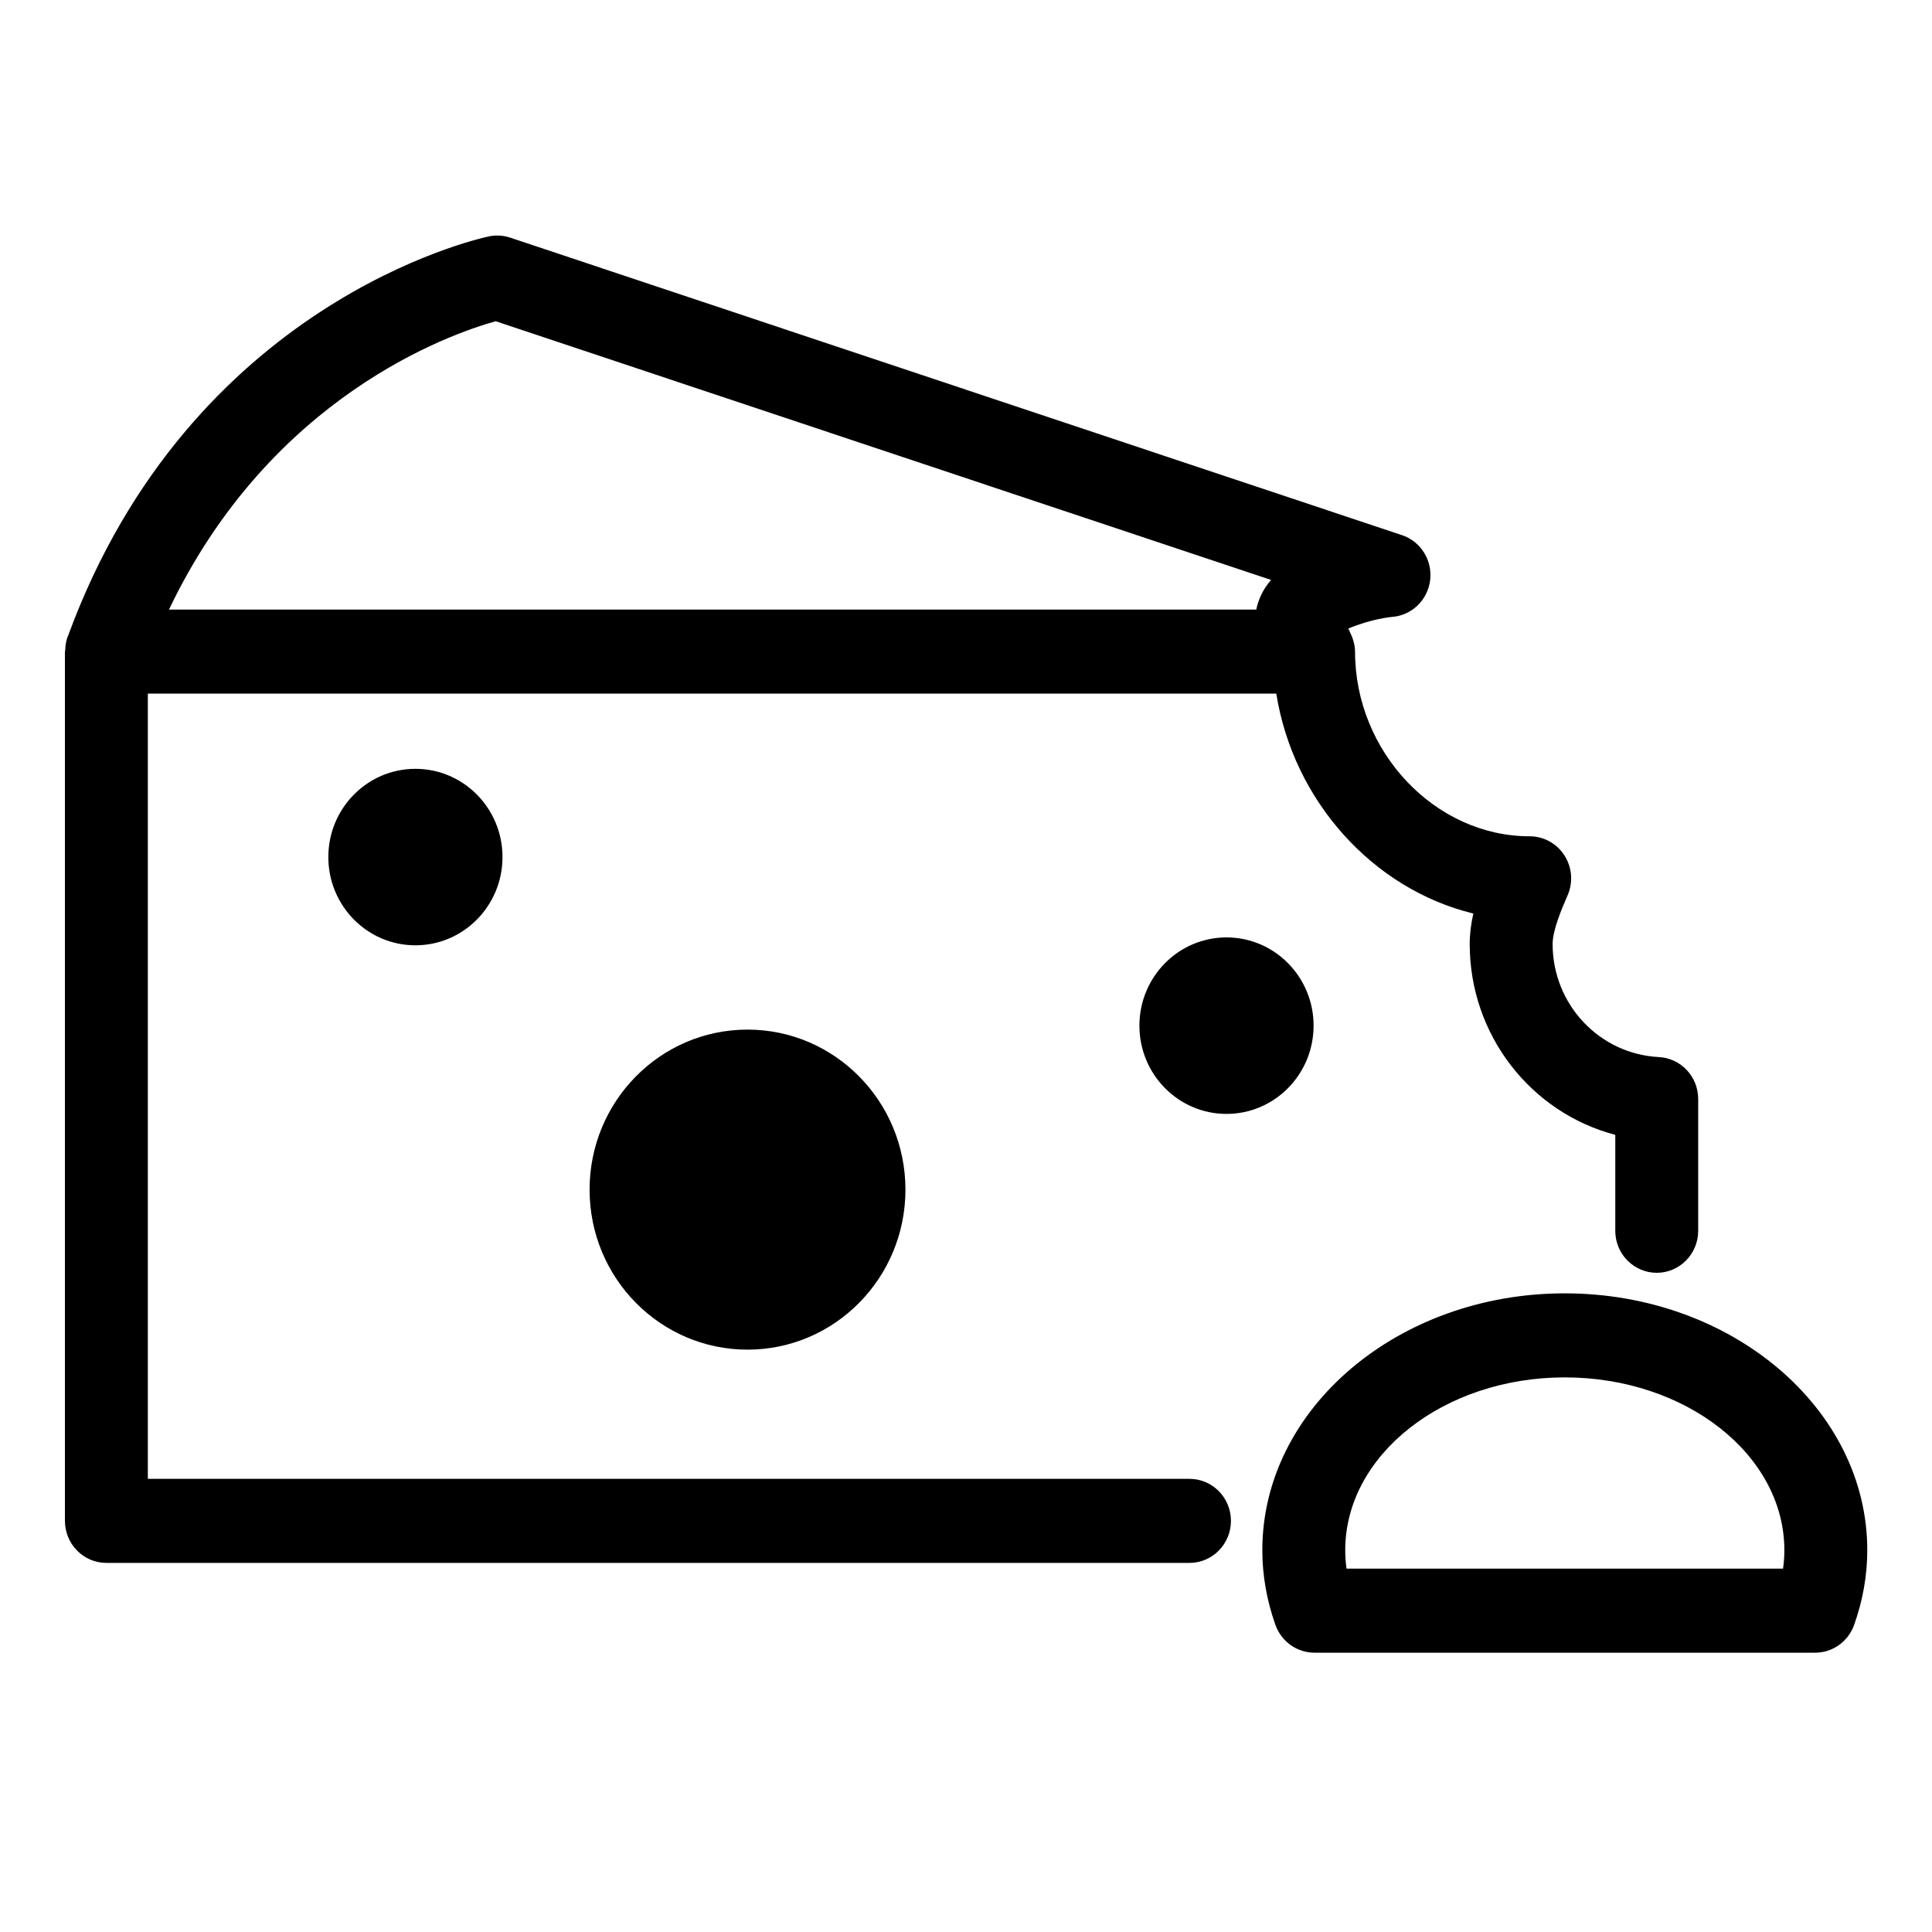 <svg xmlns="http://www.w3.org/2000/svg"  width="90" height="90" viewbox="0 0 90 90"><path d="M86.372,75.696 C86.096,76.471 85.369,76.989 84.556,76.989 C84.556,76.989 61.232,76.989 61.232,76.989 C60.419,76.989 59.692,76.471 59.415,75.696 C59.010,74.556 58.804,73.386 58.804,72.214 C58.804,65.617 65.125,60.249 72.894,60.249 C80.663,60.249 86.985,65.617 86.985,72.214 C86.985,73.384 86.779,74.554 86.372,75.696 zM72.894,64.164 C67.254,64.164 62.666,67.776 62.666,72.214 C62.666,72.500 62.687,72.788 62.727,73.073 C62.727,73.073 83.061,73.073 83.061,73.073 C83.102,72.788 83.122,72.500 83.122,72.214 C83.122,67.776 78.534,64.164 72.894,64.164 zM15.295,39.925 C15.295,37.655 17.111,35.815 19.351,35.815 C21.592,35.815 23.408,37.655 23.408,39.925 C23.408,42.196 21.592,44.036 19.351,44.036 C17.111,44.036 15.295,42.196 15.295,39.925 zM27.465,55.418 C27.465,51.301 30.759,47.963 34.822,47.963 C38.885,47.963 42.179,51.301 42.179,55.418 C42.179,59.535 38.885,62.872 34.822,62.872 C30.759,62.872 27.465,59.535 27.465,55.418 zM53.078,47.779 C53.078,45.509 54.895,43.668 57.135,43.668 C59.376,43.668 61.192,45.509 61.192,47.779 C61.192,50.049 59.376,51.890 57.135,51.890 C54.895,51.890 53.078,50.049 53.078,47.779 zM77.177,59.292 C76.111,59.292 75.246,58.415 75.246,57.335 C75.246,57.335 75.246,52.866 75.246,52.866 C71.325,51.836 68.465,48.233 68.465,43.975 C68.465,43.493 68.529,43.018 68.634,42.556 C63.947,41.416 60.248,37.299 59.455,32.312 C59.455,32.312 55.808,32.312 55.808,32.312 L6.887,32.312 L6.887,68.890 C6.887,68.890 55.411,68.890 55.411,68.890 C56.477,68.890 57.342,69.767 57.342,70.848 C57.342,71.928 56.477,72.806 55.411,72.806 C55.411,72.806 4.956,72.806 4.956,72.806 C3.890,72.806 3.025,71.928 3.025,70.848 C3.025,70.848 3.025,30.354 3.025,30.354 C3.025,30.331 3.038,30.312 3.038,30.289 C3.045,30.082 3.072,29.875 3.145,29.676 C3.154,29.651 3.165,29.630 3.174,29.605 C3.178,29.597 3.181,29.589 3.184,29.581 C8.884,14.104 22.208,11.133 22.774,11.013 C23.105,10.943 23.449,10.964 23.770,11.071 C23.770,11.071 65.309,24.929 65.309,24.929 C66.187,25.222 66.737,26.104 66.621,27.034 C66.504,27.963 65.753,28.679 64.831,28.740 C64.830,28.740 63.906,28.819 62.807,29.281 C62.849,29.346 62.870,29.421 62.904,29.490 C62.934,29.552 62.964,29.609 62.987,29.674 C63.068,29.891 63.123,30.117 63.123,30.354 C63.123,35.019 66.849,38.958 71.259,38.958 C71.911,38.958 72.519,39.292 72.875,39.846 C73.232,40.397 73.289,41.095 73.028,41.701 C72.765,42.307 72.327,43.320 72.327,43.975 C72.327,46.786 74.500,49.100 77.274,49.242 C78.302,49.294 79.108,50.153 79.108,51.196 C79.108,51.196 79.108,57.335 79.108,57.335 C79.108,58.415 78.244,59.292 77.177,59.292 zM23.091,14.964 C20.999,15.547 12.619,18.443 7.872,28.396 C7.872,28.396 55.808,28.396 55.808,28.396 C55.808,28.396 58.522,28.396 58.522,28.396 C58.602,28.001 58.789,27.500 59.212,27.016 C59.212,27.016 23.091,14.964 23.091,14.964 z"></path></svg>
